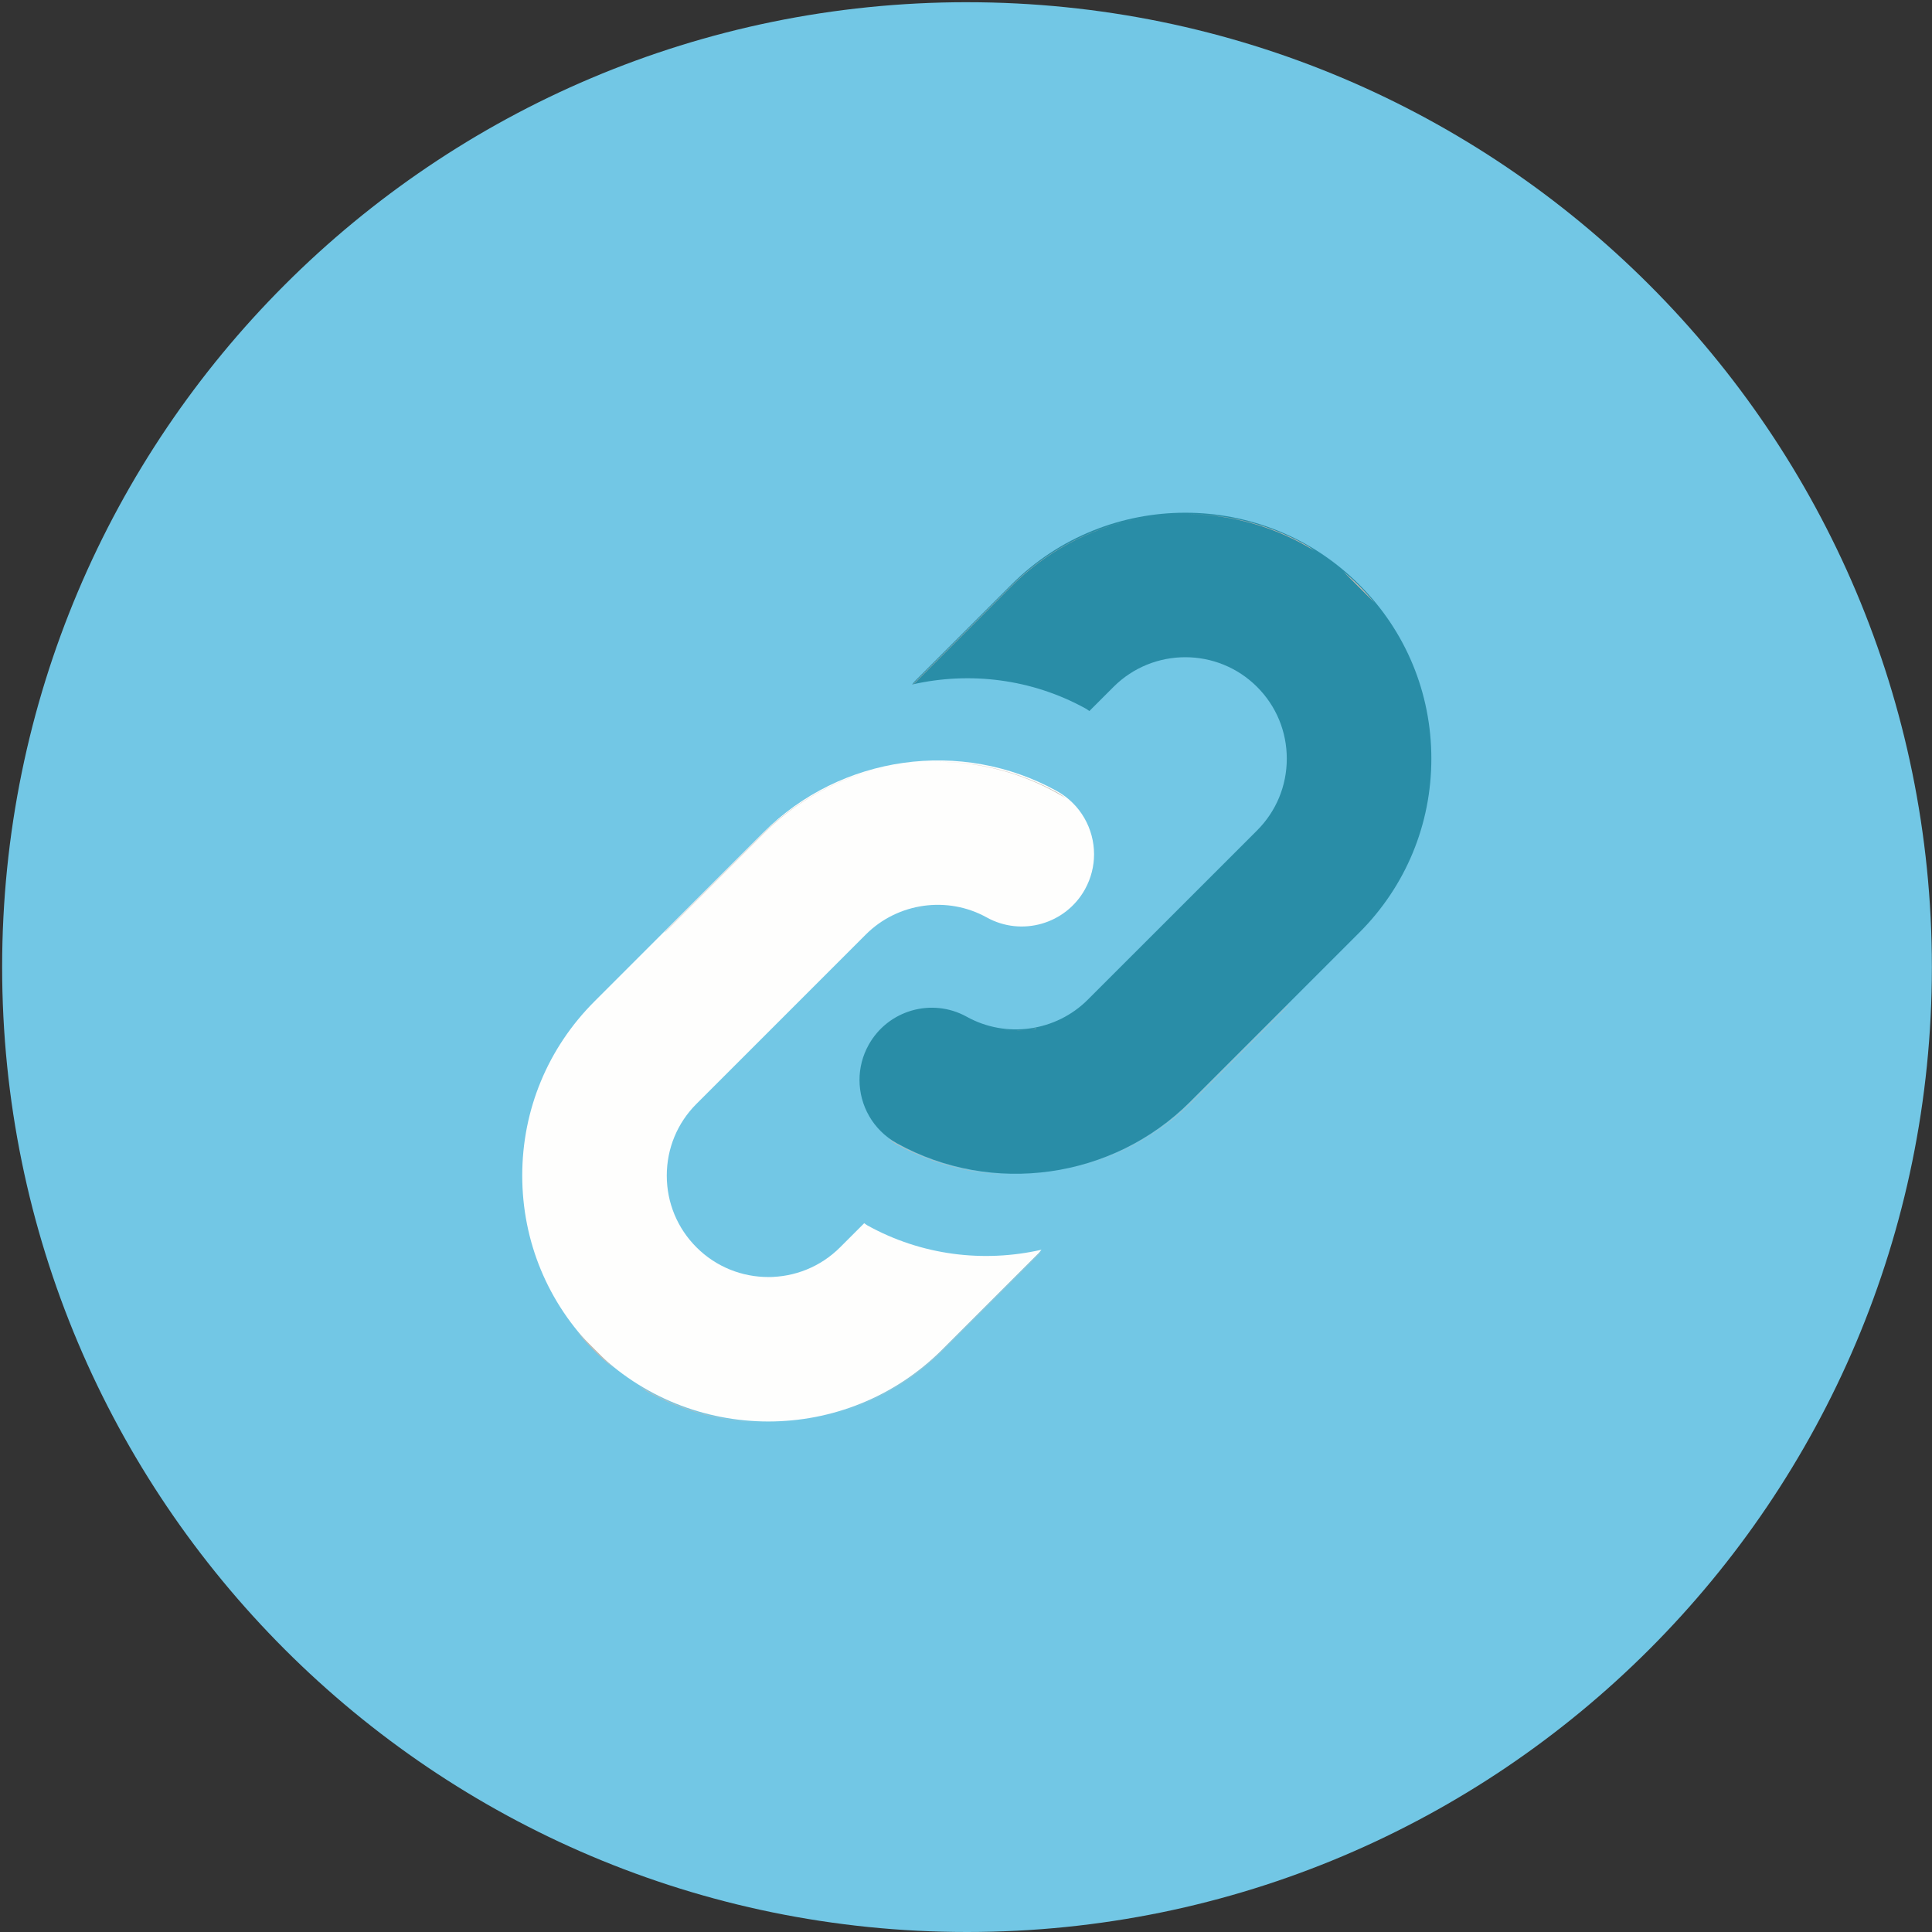 <svg width="120" height="120" viewBox="0 0 120 120" xmlns="http://www.w3.org/2000/svg"><rect x="0" y="0" width="120" height="120" fill="#333333" stroke="none"/><title>Group 148</title><g fill="none" fill-rule="evenodd"><path d="M60.063.137C26.963.137.133 26.97.133 60.067c0 33.1 26.83 59.933 59.93 59.933 33.098 0 59.93-26.832 59.93-59.932 0-33.097-26.832-59.93-59.93-59.93" fill="#72C7E5"/><path d="M61.337 53.32l-.175.115-.944-.84-.214-.463 1.333 1.187zM60.003 52.132v.463h.214l-.214-.463z" fill="#EE5E48"/><path d="M47.428 51.694L36.913 62.21c-2.886 2.886-4.476 6.724-4.476 10.806 0 4.083 1.59 7.92 4.476 10.807 5.96 5.958 15.654 5.958 21.613 0l5.992-5.992c.065-.065.11-.14.17-.208-3.59.818-7.45.353-10.81-1.51-.072-.038-.13-.094-.2-.138l-1.5 1.5c-2.46 2.458-6.458 2.458-8.916 0-1.192-1.19-1.847-2.773-1.847-4.458 0-1.684.655-3.267 1.847-4.458l10.515-10.515c1.98-1.98 5.07-2.416 7.512-1.06 2.167 1.2 4.9.417 6.102-1.75.38-.69.563-1.437.563-2.173 0-1.58-.835-3.11-2.314-3.93-5.927-3.286-13.416-2.232-18.212 2.564" fill="#FEFEFD"/><path d="M84.427 57.927c2.887-2.885 4.477-6.723 4.477-10.806 0-4.08-1.59-7.92-4.476-10.805-5.96-5.96-15.654-5.96-21.613 0l-5.992 5.992c-.066.065-.11.14-.17.208 3.588-.818 7.45-.353 10.81 1.51.072.04.13.095.2.138l1.5-1.5c2.458-2.457 6.458-2.457 8.916 0 1.19 1.19 1.846 2.773 1.846 4.458 0 1.686-.656 3.268-1.847 4.46L67.563 62.094c-1.98 1.98-5.07 2.416-7.513 1.06-2.167-1.202-4.9-.417-6.1 1.75-.383.69-.565 1.437-.565 2.173 0 1.58.836 3.11 2.315 3.93 5.927 3.286 13.417 2.23 18.213-2.565l10.514-10.516z" fill="#298DA7"/><path d="M36.913 83.902c.38.38.78.737 1.19 1.07l-2.256-2.256c.334.41.688.808 1.066 1.186M57.425 56.337c.274-.036.55-.05.825-.05-.276-.003-.55.017-.825.05M59.018 56.344c-.138-.02-.276-.032-.415-.04.14.007.277.023.415.04M56.975 56.404c0 .008-.004.016-.006.024.106-.022.21-.054.318-.07-.104.014-.21.025-.313.046M49.615 88.24c-.26.033-.517.057-.777.078.26-.02.518-.047.777-.08M51.002 88.003c-.32.072-.646.126-.97.176.324-.05.648-.106.97-.177M48.1 88.353c-.175.005-.348.012-.52.01.172.003.345-.006.52-.01M48.63 79.324l-.136.02.135-.02M65.64 49.208c-.647-.36-1.317-.657-1.997-.914l-.02.02c.895.337 1.76.764 2.59 1.276-.178-.14-.367-.27-.572-.382M47.668 79.394c-.117 0-.234-.01-.352-.016.118.006.235.016.352.016M46.9 79.337c-.312-.04-.622-.1-.926-.188.306.085.614.15.926.187M60.007 56.547c-.02-.006-.04-.01-.062-.015l.062.015M51.013 88c2.755-.603 5.376-1.96 7.513-4.098l5.992-5.992c.055-.054.097-.117.144-.176l-6.172 6.172c-2.096 2.097-4.706 3.478-7.477 4.095M62.323 63.953c-.313-.04-.624-.1-.928-.188.306.086.615.15.928.188M74.025 40.92c.14.007.277.023.416.04-.138-.02-.276-.032-.415-.04M72.847 40.953c.274-.036.55-.05.825-.05-.275-.003-.55.016-.825.05M63.09 64.01c-.116 0-.234-.01-.352-.017.118.007.236.017.353.017M64.052 63.94l-.136.02.136-.02M71.133 70.708l-.012.02c1.006-.615 1.96-1.342 2.83-2.21l5.99-5.992c.055-.055.097-.117.145-.176l-6.172 6.172c-.85.85-1.786 1.575-2.78 2.186M75.43 41.163l-.06-.016.06.016M72.503 31.98c.246-.02.49-.03.737-.036-.246.007-.49.016-.737.035M71.31 32.117c.14-.02.277-.042.415-.06-.138.018-.276.038-.414.06M70.33 32.295h.008-.008M81.064 33.824c-2.283-1.265-4.798-1.88-7.3-1.892 2.737.025 5.465.79 7.872 2.273-.18-.14-.368-.268-.572-.38M54.915 47.678h-.007.007M57.817 47.328c-.245.007-.49.016-.737.035.246-.018.492-.03.737-.035" fill="#C1BCB5"/><path d="M58.34 47.316c1.795.017 3.584.353 5.285.996l.017-.017c-1.714-.646-3.51-.97-5.302-.98M56.303 47.44l-.415.06.415-.06M84.428 36.394c-.32-.32-.657-.615-.998-.9l1.94 1.938c-.3-.356-.61-.705-.942-1.038M73.672 40.902c.118 0 .235.01.353.017-.118-.008-.235-.018-.353-.018M61.334 63.75l.06.015-.06-.016M74.44 40.96c.313.04.624.1.928.187-.306-.086-.614-.15-.927-.188M70.33 32.295c-2.755.604-5.377 1.962-7.516 4.1l-5.992 5.99c-.055.056-.095.118-.143.177l6.17-6.173c2.097-2.097 4.71-3.478 7.48-4.095M72.712 40.972l.136-.02-.136.02M70.338 32.293c.322-.07.647-.125.972-.176-.325.05-.65.106-.972.176M55.127 70.707c.18.138.368.268.572.38.648.36 1.318.658 1.998.914l.018-.016c-.894-.34-1.76-.765-2.59-1.277M63.916 63.96c-.273.035-.548.05-.825.05.277.003.552-.017.826-.05M71.725 32.057c.258-.033.518-.058.778-.078-.26.018-.52.046-.778.077M73.24 31.944c.174-.005.348-.012.523-.01-.175-.003-.348.006-.523.01M62.738 63.993c-.14-.008-.277-.024-.415-.04.138.018.276.03.415.04M64.365 63.893l.007-.024c-.107.02-.212.053-.32.07.104-.016.21-.027.313-.047M47.316 79.378c-.14-.008-.278-.024-.416-.04.138.017.277.03.416.04M51.013 88l-.01.003.01-.002M50.208 49.588l.012-.02c-1.005.616-1.96 1.342-2.828 2.21L41.4 57.772c-.055.056-.096.118-.144.176l6.172-6.172c.85-.85 1.786-1.574 2.78-2.186M48.493 79.344c-.273.035-.55.05-.825.05.276.003.55-.017.825-.05M57.425 56.337l-.136.02.135-.02M50.03 88.18c-.137.02-.276.042-.415.06l.416-.06M45.91 79.133c.022.007.043.01.064.017-.02-.006-.042-.01-.063-.017M58.25 56.286c.117 0 .235.01.352.017-.117-.006-.234-.017-.352-.017M59.946 56.53c-.306-.085-.615-.148-.928-.186.313.04.623.1.928.187M40.277 86.472c2.283 1.266 4.798 1.88 7.302 1.893-2.74-.026-5.467-.79-7.875-2.274.18.14.368.27.572.382M48.84 88.318c-.248.018-.494.03-.74.035.246-.008.492-.016.74-.035M57.08 47.363c-.26.02-.518.046-.777.08.26-.035.518-.06.778-.08M55.887 47.5c-.325.05-.65.107-.972.178.32-.072.647-.126.972-.177M66.426 72.62c-.322.07-.648.124-.974.175.327-.05.65-.105.974-.176M57.817 47.328c.174-.005.35-.012.523-.01-.174-.003-.348.006-.523.01" fill="#C1BCB5"/><path d="M54.908 47.68c-1.636.358-3.22.99-4.688 1.888l-.012.02c1.46-.898 3.05-1.542 4.7-1.91M65.038 72.855c-.258.033-.518.06-.778.078.26-.02.52-.046.778-.078M63.522 72.97c-.174.003-.347.01-.52.01.173 0 .346-.008.52-.01M66.433 72.617c1.636-.358 3.22-.99 4.688-1.89.005-.005.01-.012.013-.02-1.462.9-3.05 1.543-4.7 1.91M57.698 72.002c1.715.646 3.51.97 5.303.978-1.794-.017-3.584-.353-5.284-.997l-.018.02zM66.433 72.617l-.007.002.007-.003M64.26 72.933c-.245.02-.492.03-.738.035.246-.007.493-.016.738-.035M65.453 72.795c-.14.02-.276.042-.415.06.14-.018.276-.038.415-.06" fill="#C1BCB5"/></g></svg>
